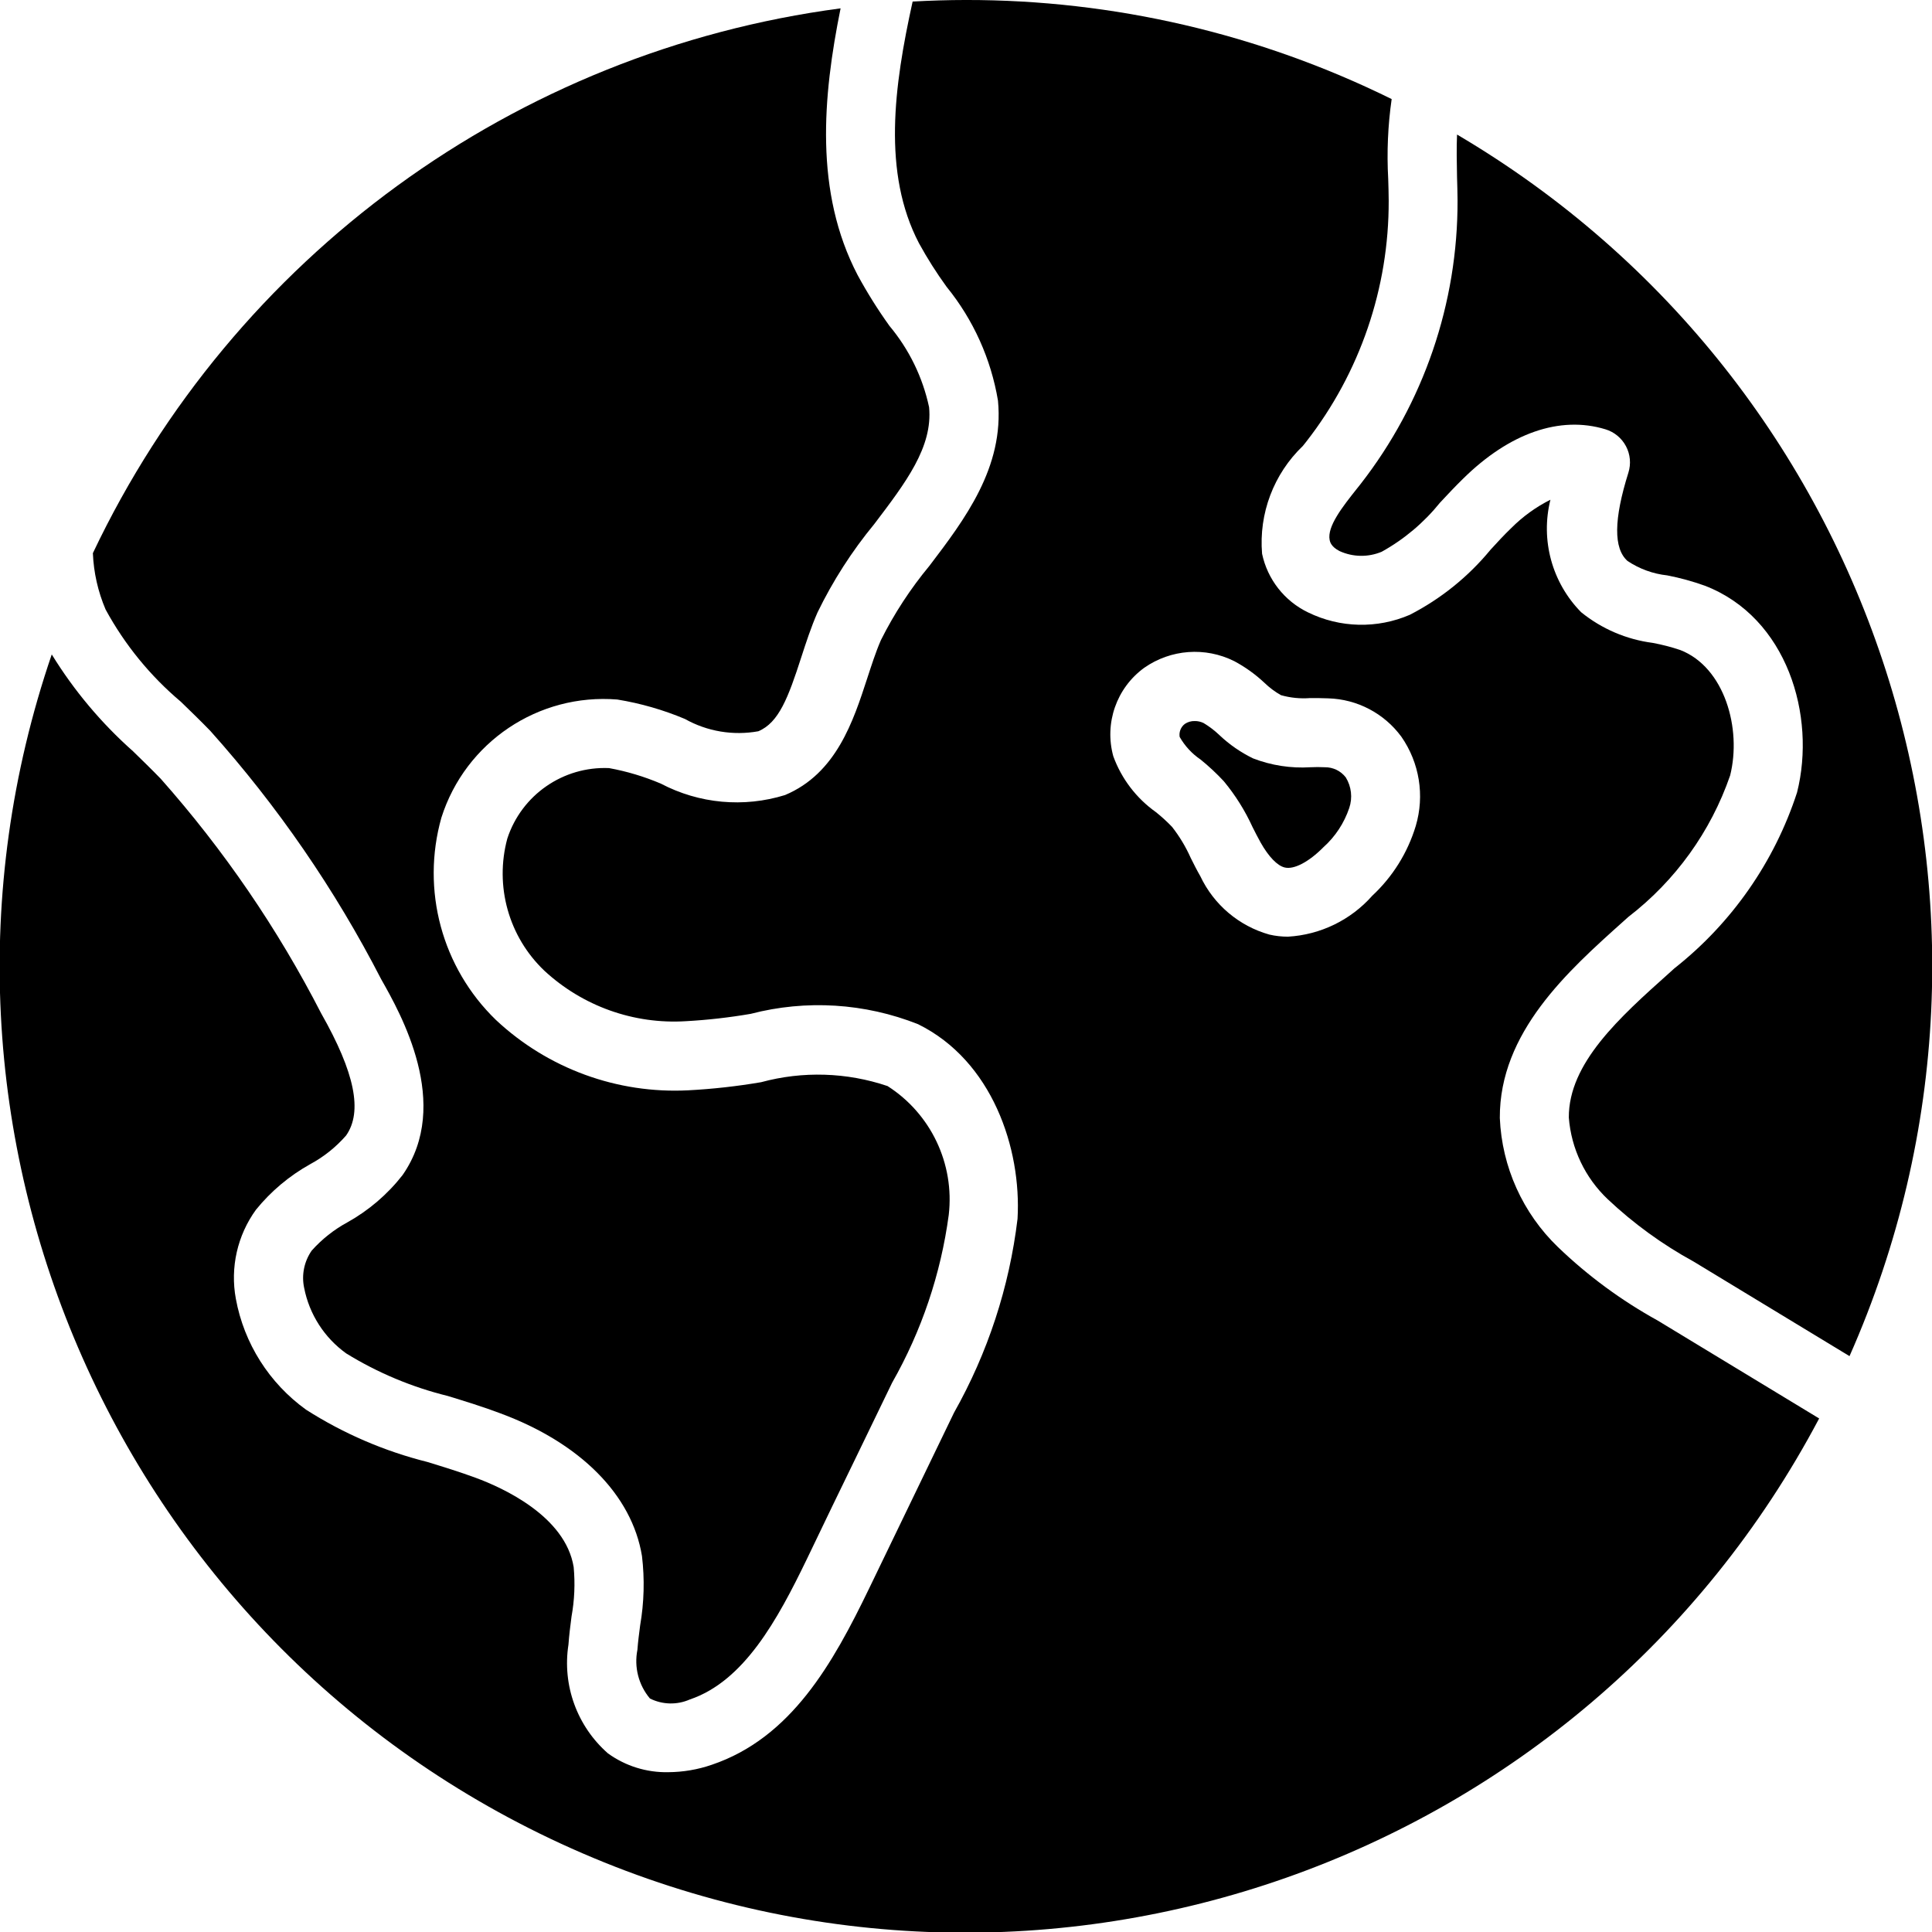 <svg height="512" viewBox="0 0 56 56" width="512" xmlns="http://www.w3.org/2000/svg"><g id="Page-1" fill="none" fill-rule="evenodd"><g id="028---World" fill="rgb(0,0,0)" fill-rule="nonzero" transform="translate(-1)"><path id="Shape" d="m39.4 22.239c-.138-.007-.279-.007-.418 0-.565.035-1.131-.052-1.66-.256-.359-.174-.688-.402-.977-.676-.139-.133-.293-.25-.458-.349-.08-.039-.167-.059-.256-.058-.103-.003-.204.026-.289.084-.115.088-.172.233-.149.376.15.263.358.488.608.657.238.193.463.403.672.628.335.404.614.85.832 1.327.076.152.152.3.235.45.231.41.486.674.7.723.269.065.7-.163 1.121-.589.343-.307.6-.699.747-1.135.101-.296.064-.622-.1-.888-.145-.188-.37-.297-.608-.294z"/><path id="Shape" d="m6.244 20.342c.288.279.576.558.853.844 1.95 2.18 3.615 4.599 4.953 7.2.561.989 2.054 3.62.618 5.675-.436.559-.981 1.025-1.6 1.37-.389.211-.738.488-1.033.818-.219.315-.299.706-.219 1.081.15.766.586 1.445 1.22 1.9.911.561 1.904.977 2.943 1.233.509.156 1.02.313 1.515.5 2.323.857 3.823 2.366 4.114 4.139.08.669.062 1.347-.053 2.011-.03.236-.062.47-.079.706-.1.502.033 1.022.363 1.413.362.181.786.191 1.156.028 1.571-.531 2.537-2.3 3.392-4.068.483-1.008.969-2.016 1.46-3.023l1.012-2.091c.854-1.501 1.411-3.152 1.641-4.864.171-1.481-.517-2.931-1.774-3.734-1.183-.4-2.459-.439-3.665-.112-.698.119-1.403.198-2.111.235-2.057.106-4.069-.629-5.573-2.037-1.567-1.515-2.175-3.768-1.583-5.866.695-2.19 2.81-3.61 5.1-3.424.673.11 1.33.299 1.958.563.646.363 1.399.489 2.128.357.595-.249.868-.976 1.245-2.144.14-.431.285-.877.471-1.3.445-.916.997-1.776 1.645-2.562.911-1.2 1.7-2.232 1.589-3.387-.185-.867-.579-1.676-1.148-2.356-.338-.471-.646-.963-.923-1.473-1.257-2.408-1.012-5.173-.494-7.732-9.434 1.249-17.593 7.194-21.673 15.791.023.563.148 1.116.369 1.634.555 1.02 1.295 1.927 2.183 2.675z"/><path id="Shape" d="m43.233 3.9c-.017.4-.008.817 0 1.231.007.227.013.452.015.673.01 2.982-.982 5.882-2.816 8.233l-.105.132c-.406.512-.866 1.091-.786 1.485.01.047.038.192.286.319.387.177.83.184 1.222.02.651-.361 1.225-.845 1.692-1.425.218-.234.437-.467.663-.688 1.344-1.327 2.81-1.84 4.132-1.436.255.077.469.254.594.49.125.236.15.512.07.766-.426 1.357-.434 2.2-.024 2.561.344.229.739.373 1.15.417.371.072.736.172 1.092.3 2.385.921 3.229 3.769 2.671 5.99-.655 2.014-1.893 3.789-3.556 5.1l-.154.139c-1.433 1.282-2.914 2.608-2.906 4.186.07.901.471 1.744 1.127 2.366.749.706 1.586 1.314 2.49 1.808l4.519 2.741c5.747-12.979.855-28.205-11.376-35.408z"/><path id="Shape" d="m46.161 36.15c-1.023-.985-1.628-2.325-1.688-3.744-.012-2.482 1.975-4.261 3.572-5.691l.154-.138c1.363-1.049 2.389-2.474 2.95-4.1.34-1.354-.16-3.138-1.447-3.636-.261-.088-.529-.157-.8-.207-.759-.099-1.476-.406-2.071-.888-.845-.857-1.183-2.093-.891-3.261-.421.211-.804.489-1.136.822-.209.2-.406.415-.6.627-.643.782-1.439 1.423-2.339 1.886-.946.409-2.024.384-2.95-.069-.684-.329-1.176-.957-1.333-1.7-.098-1.166.336-2.314 1.181-3.124l.1-.125c1.556-1.995 2.397-4.455 2.389-6.985 0-.2-.008-.416-.014-.63-.043-.773-.01-1.549.1-2.315-3.837-1.893-8.059-2.876-12.338-2.872-.519 0-1.034.017-1.547.045-.543 2.457-.881 4.966.185 7.007.24.437.507.859.8 1.262.774.952 1.287 2.09 1.489 3.3.184 1.933-.97 3.449-1.987 4.787-.549.662-1.021 1.384-1.406 2.153-.152.349-.274.733-.4 1.117-.4 1.225-.891 2.749-2.379 3.374-1.196.371-2.491.252-3.6-.331-.482-.205-.985-.356-1.5-.45-1.33-.058-2.536.777-2.95 2.042-.372 1.377.04 2.848 1.074 3.831 1.11 1.028 2.592 1.557 4.102 1.463.63-.035 1.257-.106 1.879-.213 1.608-.418 3.307-.312 4.851.3 2.148 1.06 3 3.6 2.883 5.641-.237 1.976-.863 3.886-1.841 5.619l-1.011 2.093c-.487 1.004-.973 2.01-1.458 3.019-1.041 2.152-2.249 4.315-4.553 5.094-.405.14-.831.212-1.26.215-.627.013-1.242-.178-1.75-.546-.895-.786-1.327-1.974-1.144-3.151.019-.272.054-.544.089-.815.086-.473.107-.956.062-1.435-.241-1.477-2.063-2.3-2.834-2.584-.461-.171-.935-.316-1.406-.461-1.246-.312-2.432-.823-3.515-1.514-1.069-.769-1.8-1.922-2.037-3.217-.167-.904.044-1.837.584-2.581.435-.536.969-.984 1.572-1.32.394-.212.746-.494 1.04-.831.483-.691.255-1.818-.722-3.539-1.259-2.452-2.821-4.737-4.65-6.8-.262-.271-.534-.534-.806-.8-.918-.814-1.711-1.76-2.354-2.805-4.724 13.821 1.973 28.952 15.38 34.748 13.407 5.796 29.018.309 35.849-12.602l-4.681-2.839c-1.051-.58-2.021-1.294-2.887-2.126zm-4.124-12.211c-.234.774-.668 1.472-1.26 2.023-.624.706-1.504 1.134-2.445 1.188-.182 0-.363-.02-.54-.061-.88-.248-1.609-.865-2-1.692-.1-.173-.189-.351-.278-.529-.143-.321-.324-.623-.541-.9-.146-.153-.302-.295-.467-.427-.567-.402-.998-.967-1.236-1.619-.265-.958.091-1.98.895-2.565.769-.539 1.771-.613 2.611-.193.318.17.613.382.876.629.144.139.304.259.478.357.273.077.558.106.841.084.171 0 .352 0 .528.008.841.024 1.623.435 2.121 1.113.524.753.678 1.704.417 2.584z"/></g></g></svg>